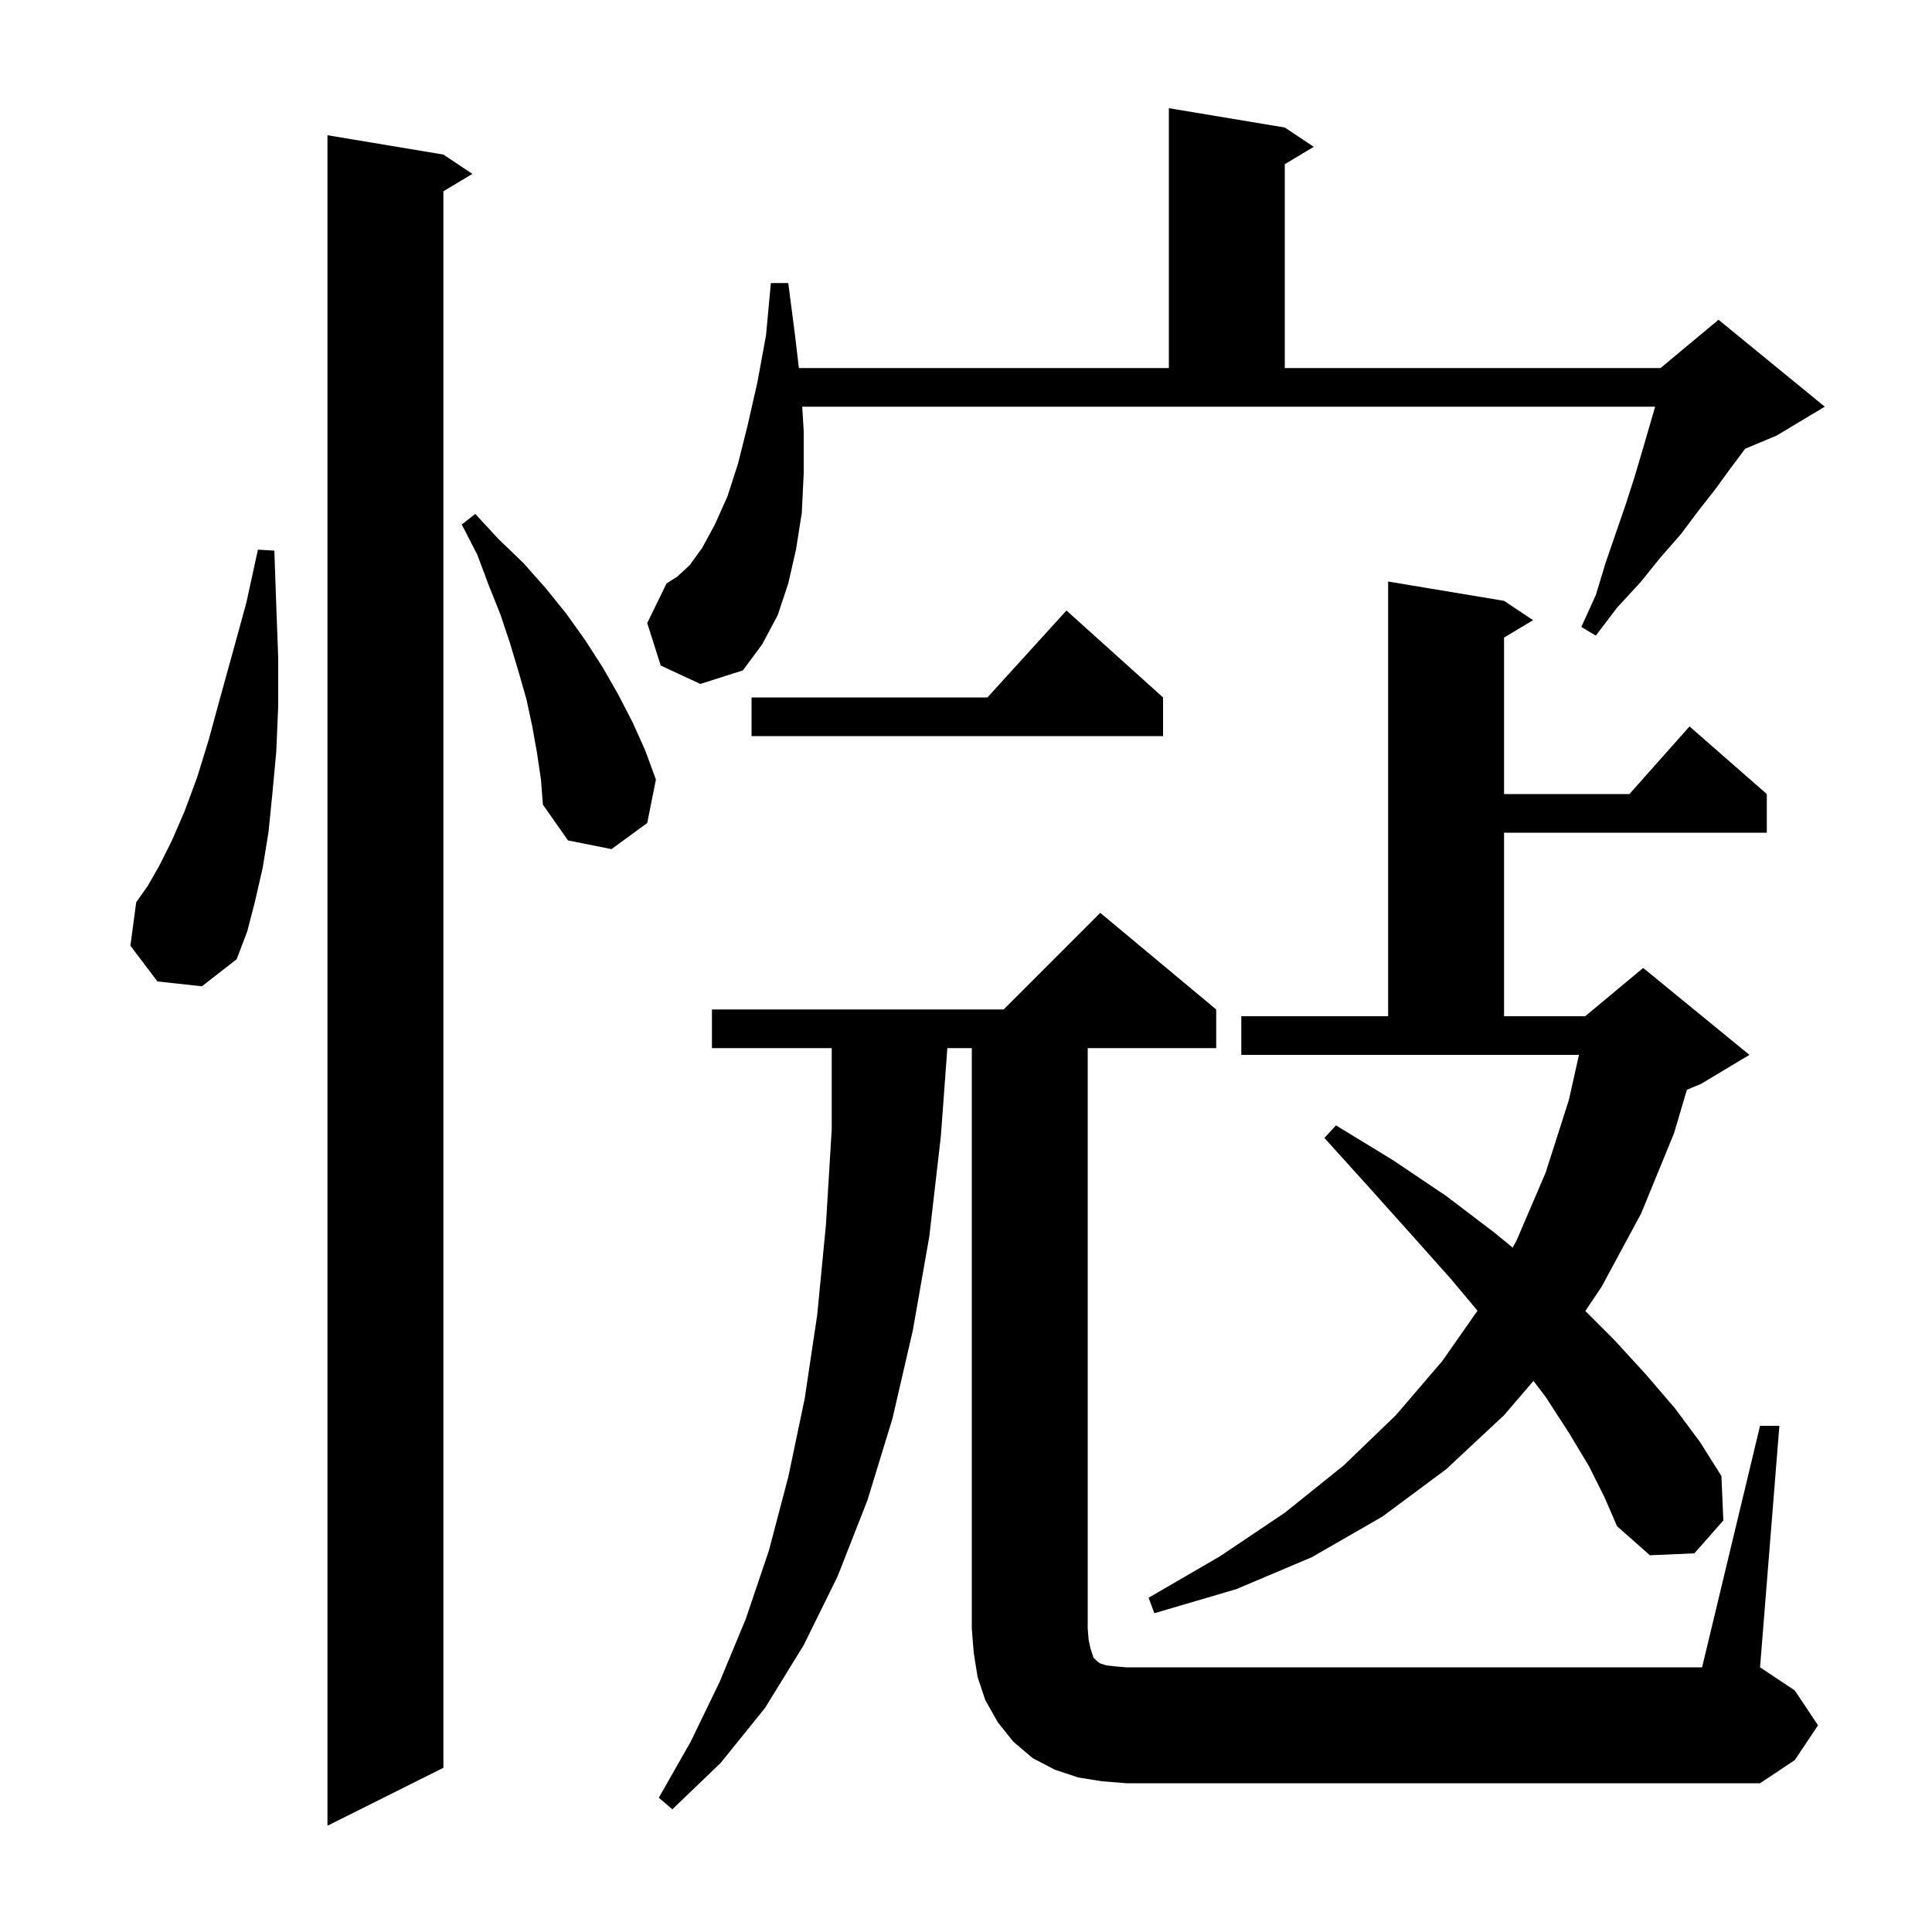 <svg xmlns="http://www.w3.org/2000/svg" xmlns:xlink="http://www.w3.org/1999/xlink" version="1.1" baseProfile="full" viewBox="0 0 200 200" width="200" height="200">
<g fill="black">
<path d="M 45.9 16.0 L 48.9 18.0 L 45.9 19.8 L 45.9 183.0 L 33.9 189.0 L 33.9 14.0 Z M 182.2 147.6 L 184.2 147.6 L 182.2 172.6 L 185.8 175.0 L 188.2 178.6 L 185.8 182.2 L 182.2 184.6 L 116.6 184.6 L 114.1 184.4 L 111.6 184.0 L 109.2 183.2 L 106.9 182.0 L 104.9 180.3 L 103.3 178.3 L 102.0 176.0 L 101.2 173.6 L 100.8 171.1 L 100.6 168.6 L 100.6 108.5 L 98.068 108.5 L 97.4 117.6 L 96.2 128.0 L 94.5 137.7 L 92.4 146.8 L 89.8 155.3 L 86.7 163.2 L 83.2 170.3 L 79.2 176.8 L 74.6 182.5 L 69.6 187.3 L 68.2 186.1 L 71.5 180.3 L 74.5 174.1 L 77.2 167.6 L 79.6 160.5 L 81.6 152.9 L 83.3 144.8 L 84.6 136.1 L 85.5 126.8 L 86.1 116.9 L 86.1 108.5 L 73.7 108.5 L 73.7 104.5 L 103.9 104.5 L 113.9 94.5 L 125.9 104.5 L 125.9 108.5 L 112.6 108.5 L 112.6 168.6 L 112.7 169.8 L 112.9 170.7 L 113.2 171.6 L 113.6 172.0 L 113.9 172.2 L 114.5 172.4 L 115.4 172.5 L 116.6 172.6 L 176.2 172.6 Z M 164.5 151.8 L 162.4 148.3 L 160.0 144.6 L 158.742 142.951 L 155.7 146.5 L 149.7 152.1 L 143.1 157.0 L 135.8 161.2 L 128.0 164.5 L 119.5 167.0 L 118.9 165.4 L 126.3 161.1 L 133.0 156.6 L 139.1 151.7 L 144.5 146.5 L 149.3 140.9 L 152.95 135.685 L 150.2 132.4 L 146.1 127.8 L 141.8 123.0 L 137.1 117.8 L 138.3 116.5 L 144.2 120.1 L 149.7 123.8 L 154.7 127.6 L 156.593 129.156 L 157.0 128.4 L 160.0 121.4 L 162.4 113.9 L 163.457 109.2 L 128.5 109.2 L 128.5 105.2 L 143.7 105.2 L 143.7 60.2 L 155.7 62.2 L 158.7 64.2 L 155.7 66.0 L 155.7 82.2 L 168.678 82.2 L 174.9 75.2 L 182.9 82.2 L 182.9 86.2 L 155.7 86.2 L 155.7 105.2 L 164.1 105.2 L 170.1 100.2 L 181.1 109.2 L 176.1 112.2 L 174.625 112.814 L 173.3 117.3 L 169.9 125.6 L 165.8 133.2 L 164.113 135.713 L 167.1 138.7 L 170.4 142.3 L 173.4 145.8 L 176.0 149.3 L 178.2 152.8 L 178.4 157.4 L 175.4 160.8 L 170.8 161.0 L 167.4 158.0 L 166.1 155.0 Z M 16.3 101.6 L 13.5 97.9 L 14.1 93.4 L 15.3 91.7 L 16.5 89.6 L 17.8 87.0 L 19.1 84.0 L 20.4 80.5 L 21.6 76.6 L 22.8 72.2 L 24.1 67.5 L 25.5 62.4 L 26.7 56.9 L 28.4 57.0 L 28.6 62.7 L 28.8 68.1 L 28.8 73.1 L 28.6 77.8 L 28.2 82.1 L 27.8 86.1 L 27.2 89.8 L 26.4 93.3 L 25.6 96.4 L 24.5 99.3 L 20.9 102.1 Z M 55.6 78.0 L 55.1 75.2 L 54.5 72.4 L 53.7 69.6 L 52.8 66.6 L 51.8 63.6 L 50.6 60.6 L 49.4 57.4 L 47.8 54.3 L 49.2 53.2 L 51.6 55.8 L 54.2 58.3 L 56.5 60.9 L 58.6 63.5 L 60.6 66.3 L 62.4 69.1 L 64.0 71.9 L 65.5 74.8 L 66.8 77.7 L 67.9 80.7 L 67.0 85.2 L 63.3 87.9 L 58.8 87.0 L 56.2 83.3 L 56.0 80.7 Z M 120.4 72.2 L 120.4 76.2 L 77.8 76.2 L 77.8 72.2 L 102.218 72.2 L 110.4 63.2 Z M 68.4 68.9 L 67.0 64.5 L 69.0 60.4 L 70.1 59.7 L 71.4 58.5 L 72.7 56.7 L 74.0 54.3 L 75.3 51.4 L 76.4 48.0 L 77.4 44.0 L 78.4 39.6 L 79.3 34.7 L 79.8 29.3 L 81.6 29.3 L 82.3 34.7 L 82.7 38.1 L 121.0 38.1 L 121.0 11.2 L 133.0 13.2 L 136.0 15.2 L 133.0 17.0 L 133.0 38.1 L 171.9 38.1 L 177.9 33.1 L 188.9 42.1 L 183.9 45.1 L 180.664 46.448 L 179.2 48.4 L 177.6 50.6 L 175.8 52.9 L 174.0 55.3 L 171.9 57.7 L 169.8 60.3 L 167.4 62.9 L 165.2 65.8 L 163.7 64.9 L 165.2 61.6 L 166.2 58.3 L 167.3 55.1 L 168.3 52.2 L 169.2 49.4 L 170.0 46.7 L 171.342 42.1 L 83.044 42.1 L 83.2 44.6 L 83.2 49.0 L 83.0 53.1 L 82.4 56.9 L 81.6 60.4 L 80.5 63.7 L 78.9 66.7 L 76.9 69.4 L 72.5 70.8 Z " />
</g>
</svg>
